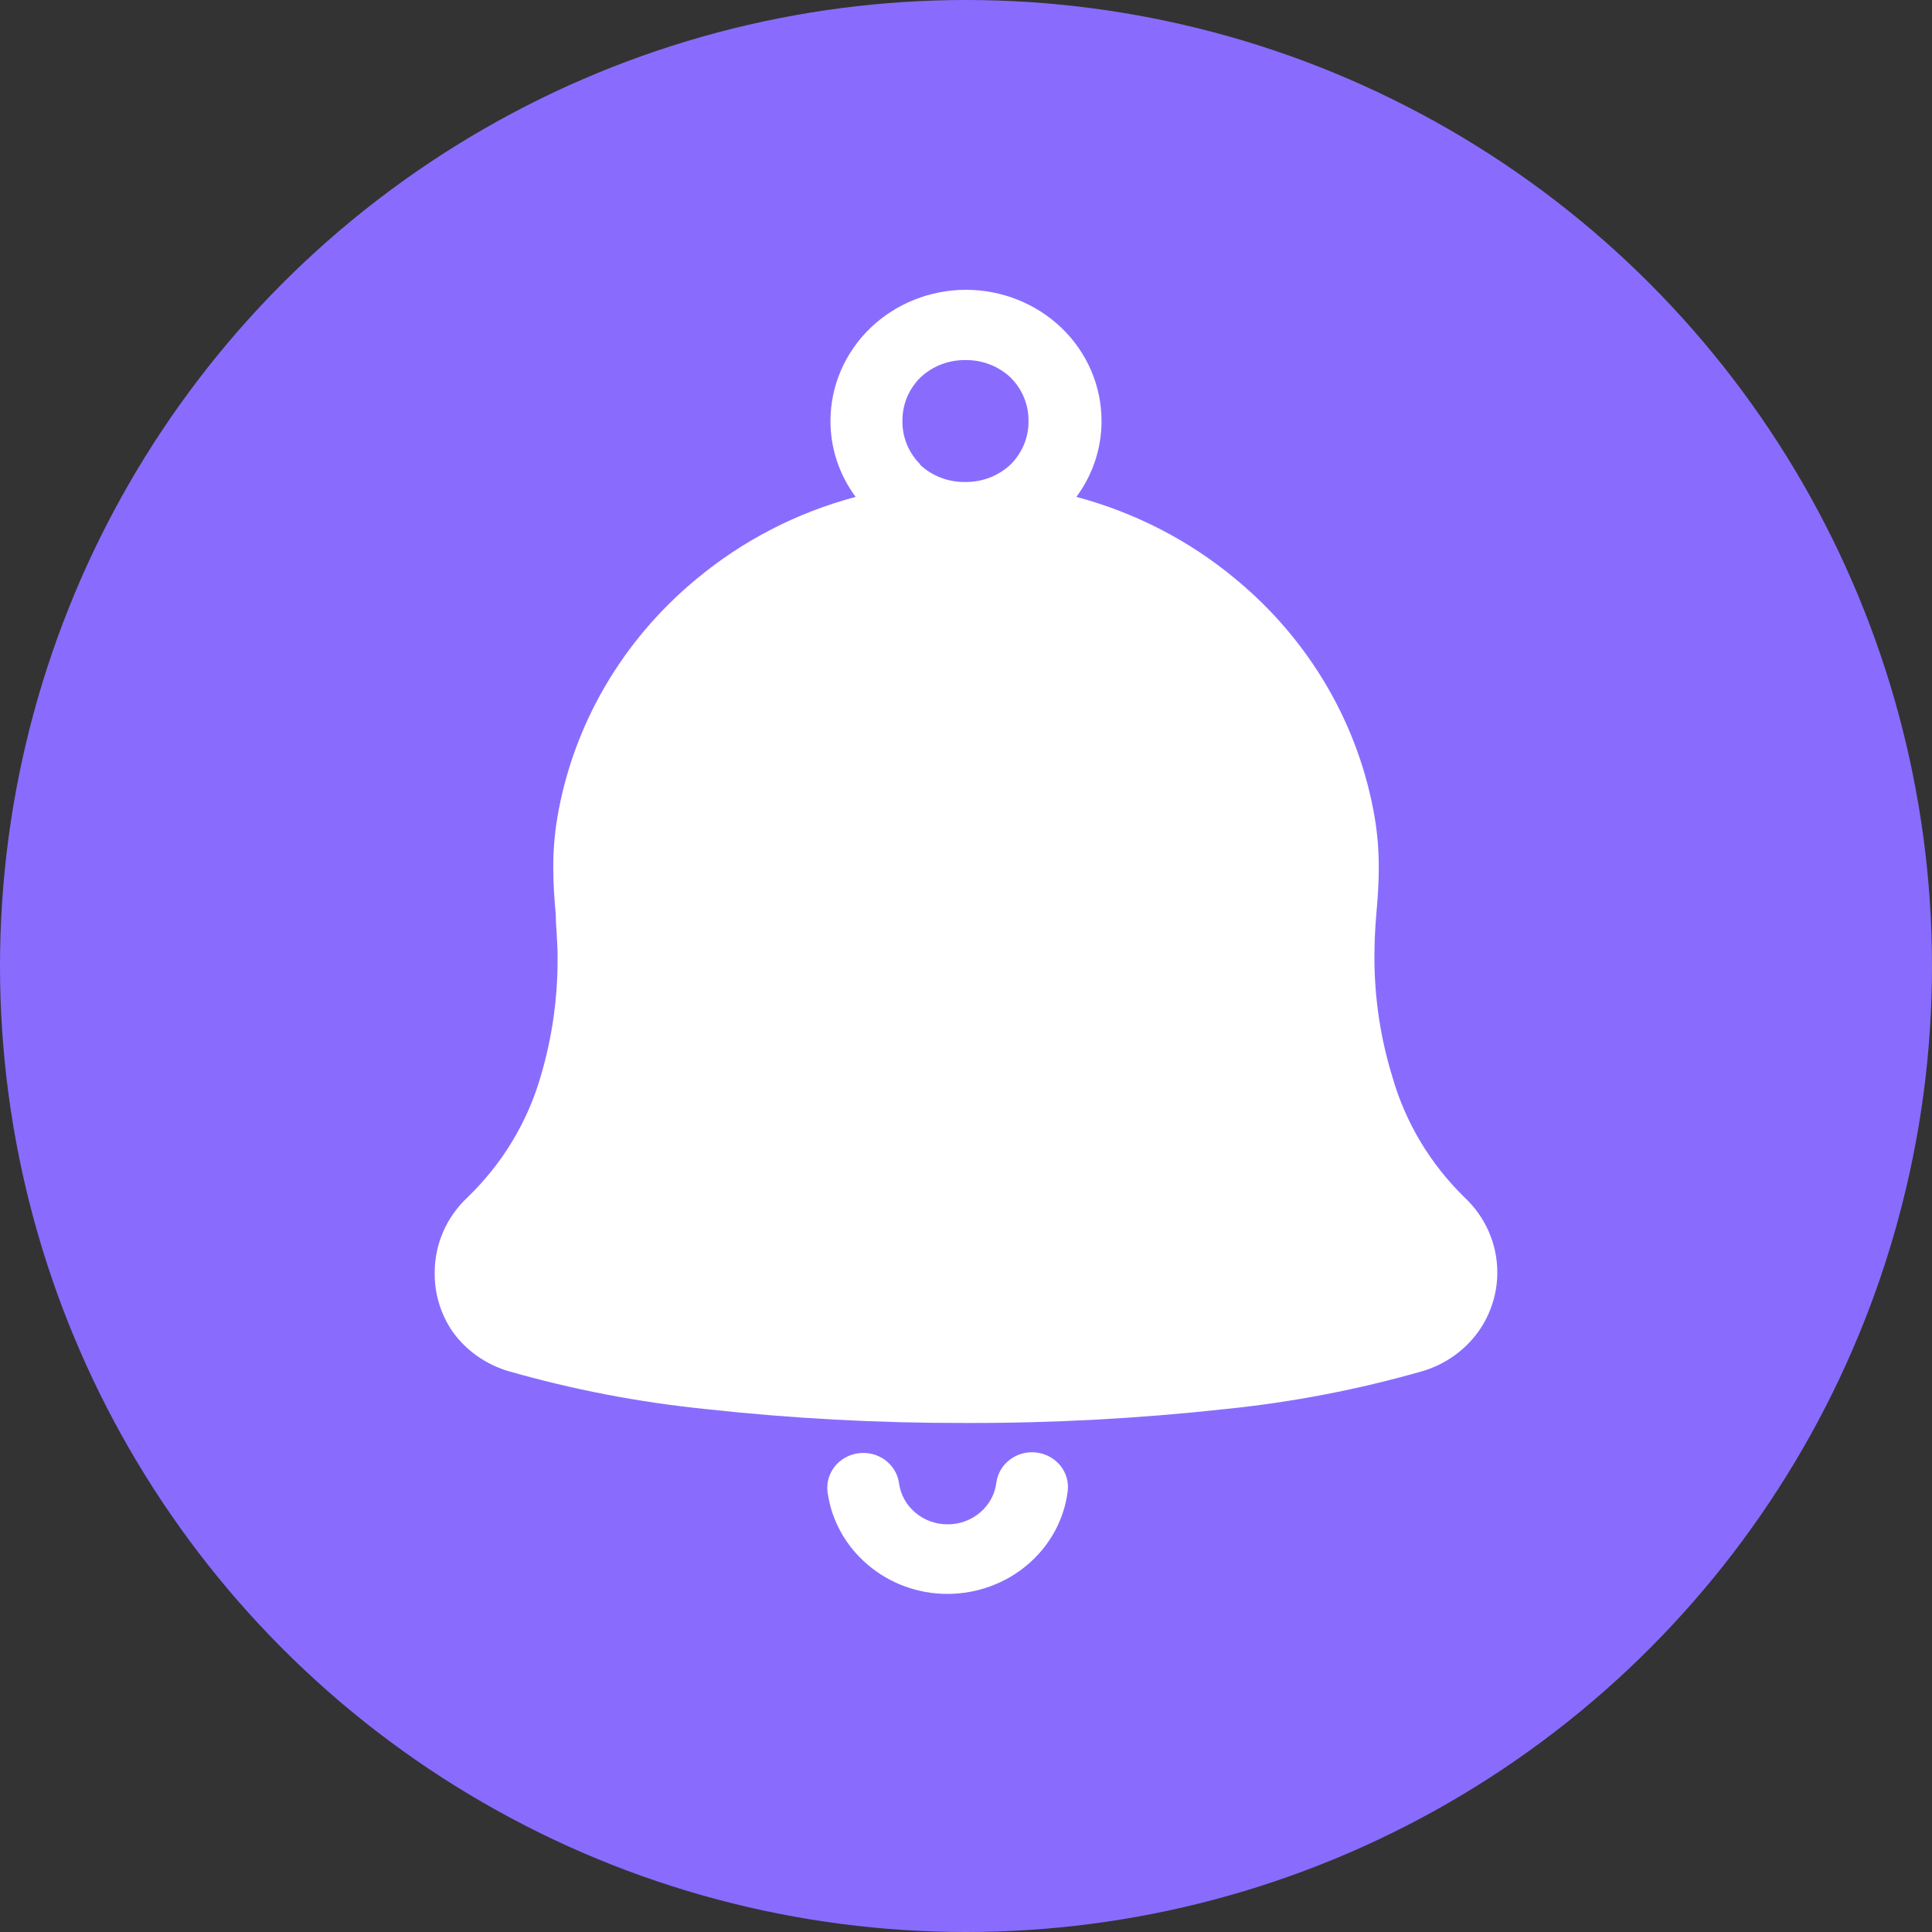 <svg width="40" height="40" viewBox="0 0 40 40" fill="none" xmlns="http://www.w3.org/2000/svg">
<rect x="0" y="0" width="40" height="40" fill="#333333" stroke="none"/>
<circle cx="20" cy="20" r="19" fill="#896CFE" stroke="#896CFE" stroke-width="2"/>
<path d="M9.373 27.574C9.65 27.958 10.05 28.243 10.512 28.384C11.85 28.768 13.221 29.032 14.609 29.173C16.395 29.369 18.19 29.465 19.987 29.461C21.785 29.466 23.582 29.369 25.369 29.173C26.756 29.032 28.128 28.768 29.465 28.384C29.927 28.243 30.328 27.958 30.605 27.574C30.864 27.211 31.002 26.78 31 26.339C31 26.049 30.939 25.763 30.822 25.496C30.705 25.23 30.534 24.989 30.318 24.787C29.61 24.095 29.097 23.238 28.829 22.299C28.58 21.493 28.455 20.656 28.456 19.815C28.456 19.455 28.475 19.171 28.494 18.937C28.523 18.623 28.546 18.303 28.546 17.975C28.548 17.628 28.52 17.281 28.464 16.938C28.139 15.01 27.118 13.256 25.581 11.988C24.626 11.192 23.5 10.611 22.285 10.288C22.625 9.829 22.807 9.279 22.806 8.715C22.806 7.995 22.511 7.304 21.984 6.795C21.457 6.286 20.743 6 19.998 6C19.254 6.001 18.541 6.287 18.015 6.796C17.489 7.306 17.194 7.995 17.194 8.715C17.193 9.279 17.375 9.829 17.715 10.288C16.5 10.611 15.374 11.192 14.419 11.988C12.883 13.256 11.861 15.01 11.537 16.938C11.48 17.281 11.453 17.628 11.455 17.975C11.455 18.303 11.477 18.623 11.507 18.937C11.507 19.171 11.544 19.47 11.544 19.815C11.55 20.655 11.431 21.492 11.19 22.299C10.916 23.24 10.397 24.097 9.682 24.787C9.466 24.989 9.295 25.23 9.178 25.496C9.061 25.763 9.001 26.049 9 26.339C8.992 26.778 9.122 27.209 9.373 27.574ZM19.056 9.618C18.813 9.377 18.679 9.052 18.684 8.715C18.68 8.379 18.814 8.055 19.056 7.815C19.305 7.581 19.64 7.451 19.987 7.455C20.336 7.45 20.672 7.58 20.922 7.815C21.164 8.055 21.298 8.379 21.294 8.715C21.299 9.052 21.165 9.377 20.922 9.618C20.672 9.853 20.336 9.983 19.987 9.979C19.813 9.982 19.64 9.952 19.479 9.89C19.317 9.828 19.169 9.736 19.045 9.618L19.056 9.618Z" fill="white"/>
<path d="M21.458 30.073C21.361 30.061 21.262 30.068 21.168 30.093C21.074 30.119 20.986 30.162 20.909 30.22C20.832 30.278 20.767 30.35 20.719 30.433C20.671 30.515 20.64 30.605 20.628 30.699C20.598 30.936 20.48 31.153 20.296 31.311C20.11 31.472 19.868 31.561 19.618 31.56C19.371 31.56 19.133 31.473 18.948 31.315C18.763 31.158 18.644 30.942 18.613 30.706C18.587 30.518 18.484 30.346 18.328 30.23C18.172 30.114 17.974 30.063 17.779 30.087C17.681 30.099 17.588 30.13 17.503 30.177C17.418 30.224 17.343 30.286 17.283 30.361C17.224 30.436 17.18 30.522 17.154 30.613C17.128 30.704 17.122 30.8 17.134 30.894C17.213 31.473 17.507 32.006 17.961 32.392C18.418 32.784 19.007 33.001 19.618 33C20.234 32.999 20.828 32.78 21.287 32.384C21.741 31.994 22.033 31.456 22.106 30.872C22.129 30.683 22.074 30.493 21.953 30.343C21.831 30.194 21.653 30.096 21.458 30.073Z" fill="white"/>
</svg>
